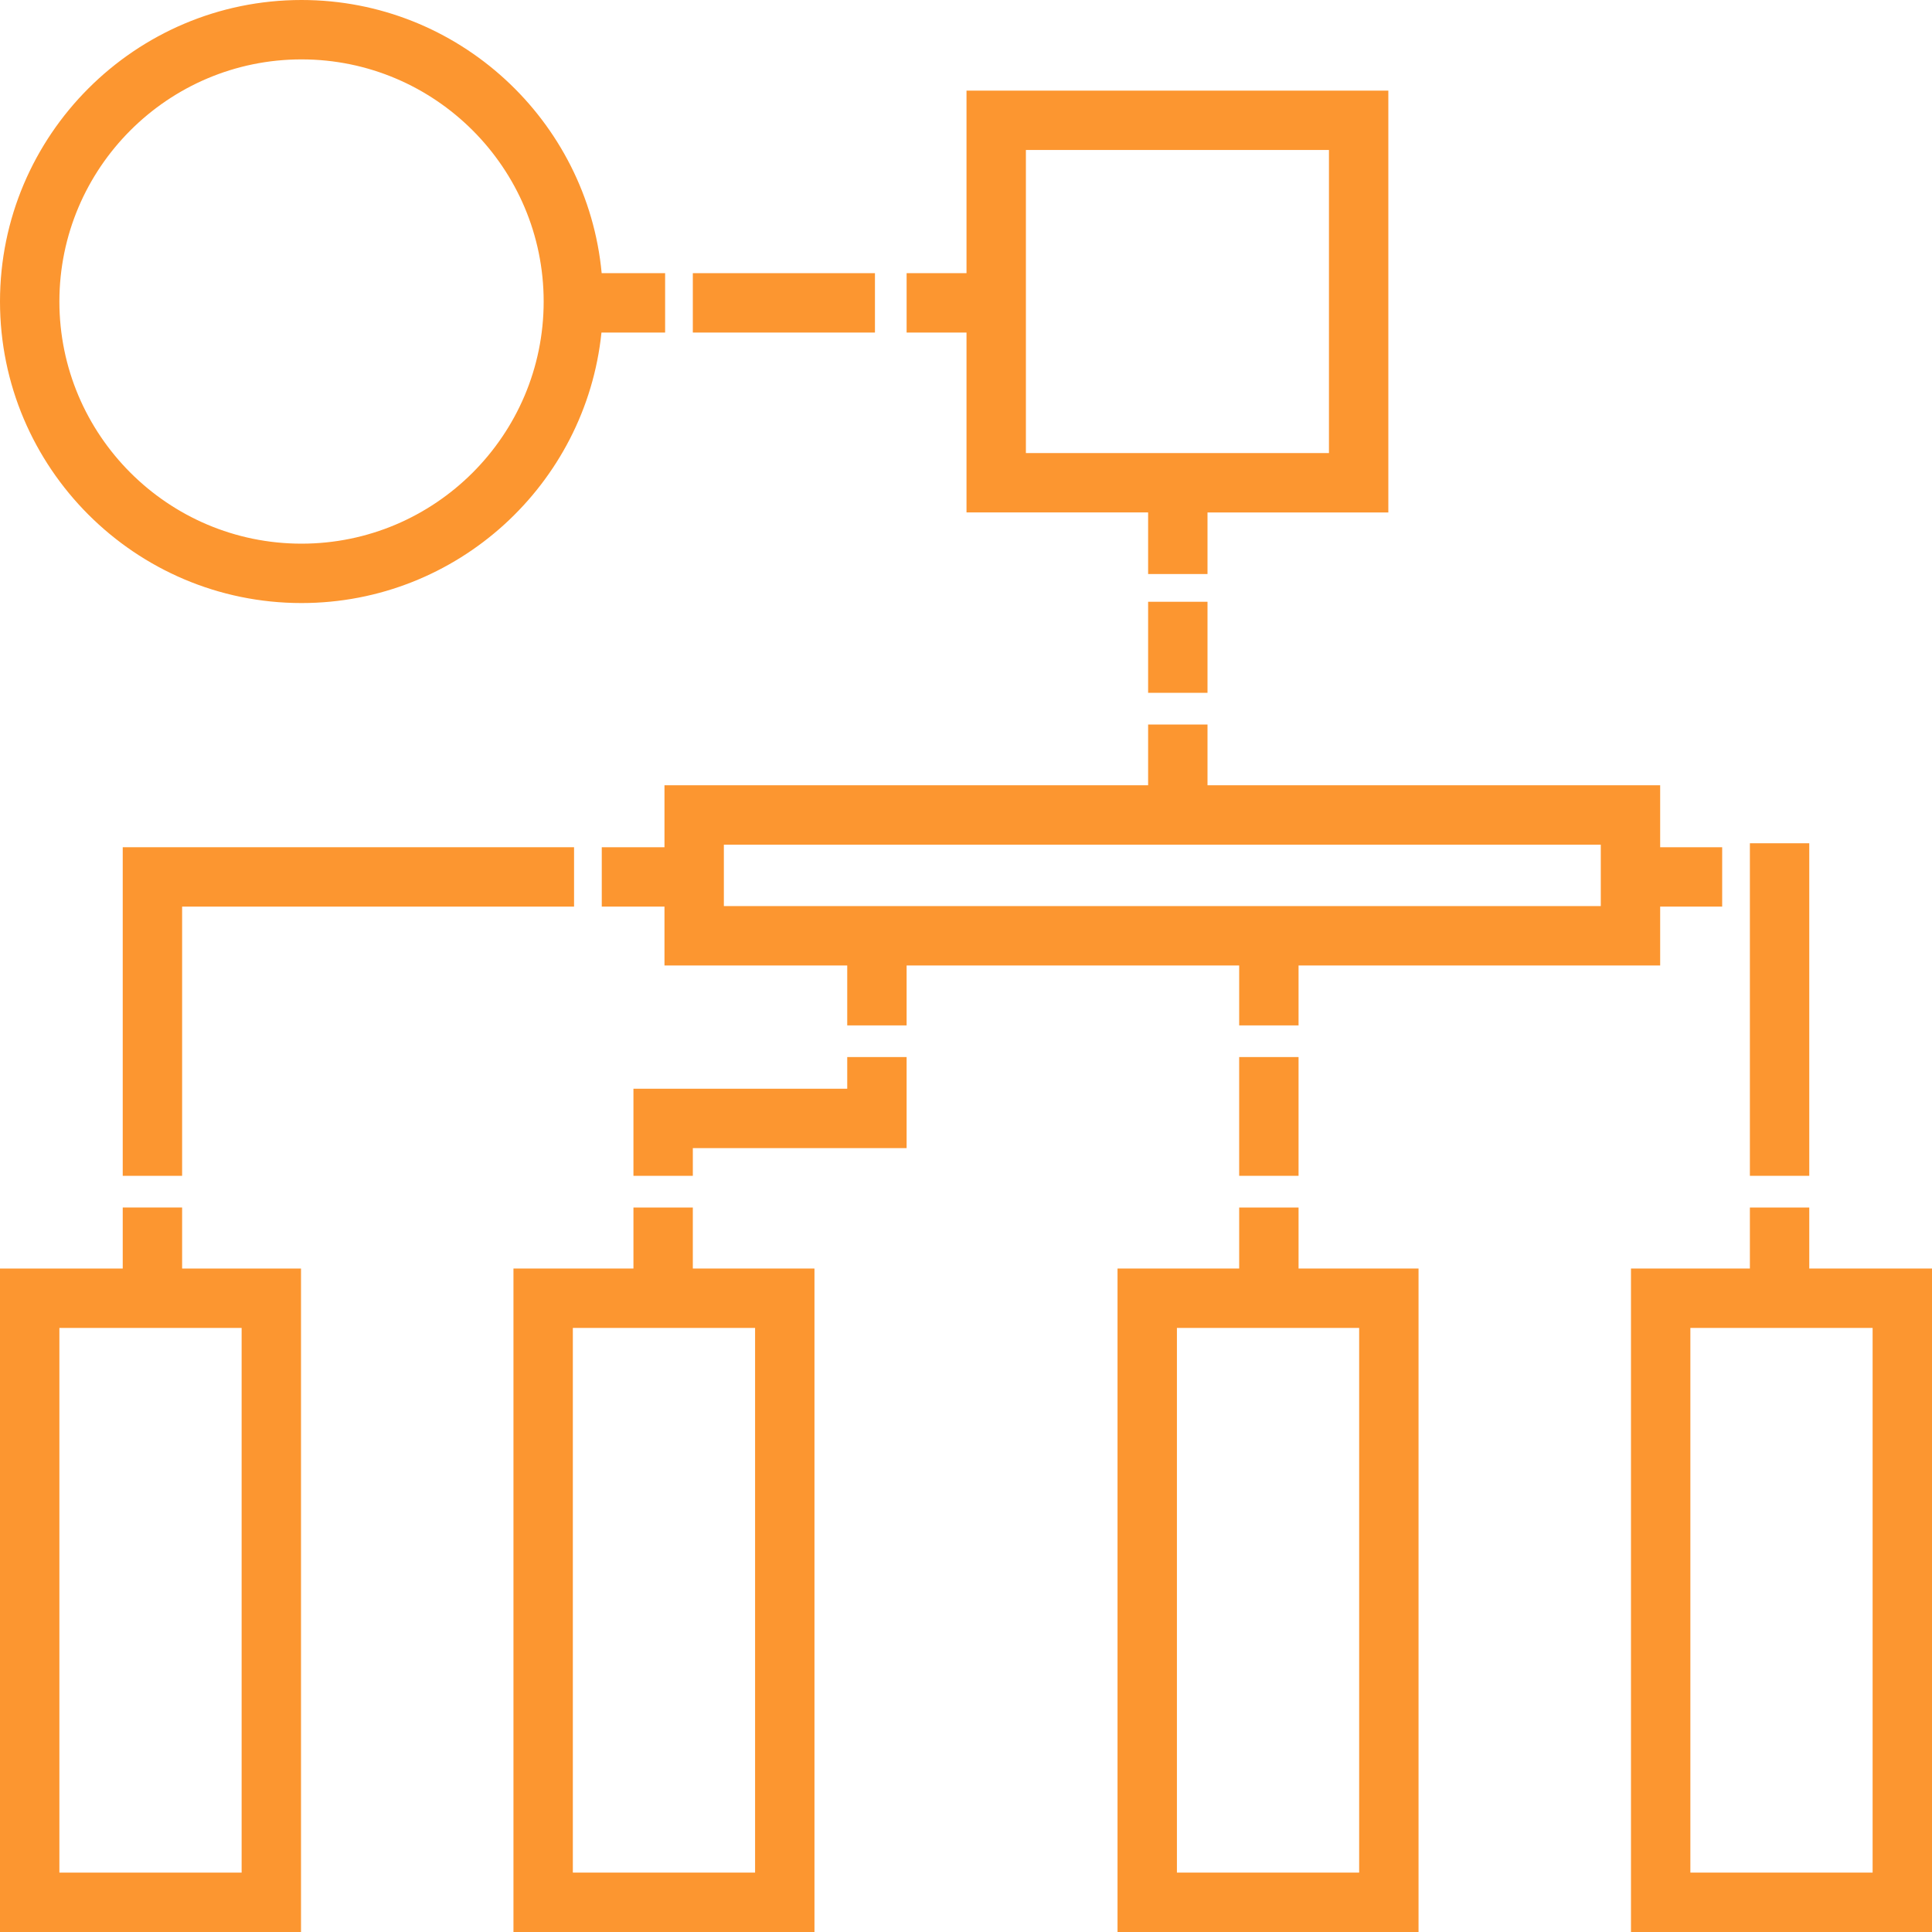 <?xml version="1.0" encoding="iso-8859-1"?>
<!-- Generator: Adobe Illustrator 19.0.0, SVG Export Plug-In . SVG Version: 6.00 Build 0)  -->
<svg version="1.1" id="Layer_1" xmlns="http://www.w3.org/2000/svg" xmlns:xlink="http://www.w3.org/1999/xlink" x="0px" y="0px"
	 viewBox="0 0 512 512" style="enable-background:new 0 0 512 512;" xml:space="preserve">
<g>
	<g>
		<path fill="#FC9630" d="M159.45,72.393C155.649,31.845,121.433,0,79.908,0C35.846,0,0,35.846,0,79.907c0,44.06,35.846,79.907,79.907,79.907
			c41.284,0,75.355-31.471,79.486-71.682h16.87V72.393H159.45z M79.907,144.076c-35.383,0-64.169-28.785-64.169-64.169
			s28.786-64.169,64.169-64.169c35.384,0,64.17,28.786,64.17,64.169C144.077,115.289,115.29,144.076,79.907,144.076z"/>
	</g>
</g>
<g>
	<g>
		<path fill="#FC9630" d="M256.135,24.013v48.381h-15.873v15.738h15.873v47.671h48.127v16.329H320v-16.329h47.924V24.013H256.135z M352.187,120.064
			h-80.314V39.75h80.314V120.064z"/>
	</g>
</g>
<g>
	<g>
		<rect fill="#FC9630" x="304.262" y="159.475" width="15.738" height="24.131"/>
	</g>
</g>
<g>
	<g>
		<rect fill="#FC9630" x="183.607" y="72.393" width="48.262" height="15.738"/>
	</g>
</g>
<g>
	<g>
		<path fill="#FC9630" d="M479.475,336.177V320h-15.738v16.177h-31.509V512H512V336.177H479.475z M496.262,496.262h-48.296V351.915h48.296V496.262z
			"/>
	</g>
</g>
<g>
	<g>
		<path fill="#FC9630" d="M344.131,336.177V320h-15.738v16.177h-32.237V512h79.771V336.177H344.131z M360.191,496.262h-48.296V351.915h48.296
			V496.262z"/>
	</g>
</g>
<g>
	<g>
		<path fill="#FC9630" d="M183.607,336.177V320h-15.738v16.177h-31.797V512h79.771V336.177H183.607z M200.106,496.262H151.81V351.915h48.296
			V496.262z"/>
	</g>
</g>
<g>
	<g>
		<path fill="#FC9630" d="M48.262,336.177V320H32.525v16.177H0V512h79.771V336.177H48.262z M64.034,496.262H15.738V351.915h48.296V496.262z"/>
	</g>
</g>
<g>
	<g>
		<rect fill="#FC9630" x="328.393" y="280.131" width="15.738" height="31.475"/>
	</g>
</g>
<g>
	<g>
		<rect fill="#FC9630" x="463.738" y="223.475" width="15.738" height="88.131"/>
	</g>
</g>
<g>
	<g>
		<polygon fill="#FC9630" points="224.525,280.131 224.525,288.525 167.869,288.525 167.869,311.607 183.607,311.607 183.607,304.262 
			240.262,304.262 240.262,280.131 		"/>
	</g>
</g>
<g>
	<g>
		<path fill="#FC9630" d="M439.962,224.525v-16.415H320V192h-15.738v16.109H176.093v16.415h-16.618v15.738h16.618v15.602h48.431v15.873h15.738
			v-15.873h88.131v15.873h15.738v-15.873h95.831v-15.602h16.431v-15.738H439.962z M424.224,240.127H191.831v-16.28h232.393V240.127z
			"/>
	</g>
</g>
<g>
	<g>
		<polygon fill="#FC9630" points="32.525,224.525 32.525,311.607 48.262,311.607 48.262,240.262 152.131,240.262 152.131,224.525 		"/>
	</g>
</g>
<g>
</g>
<g>
</g>
<g>
</g>
<g>
</g>
<g>
</g>
<g>
</g>
<g>
</g>
<g>
</g>
<g>
</g>
<g>
</g>
<g>
</g>
<g>
</g>
<g>
</g>
<g>
</g>
<g>
</g>
</svg>
